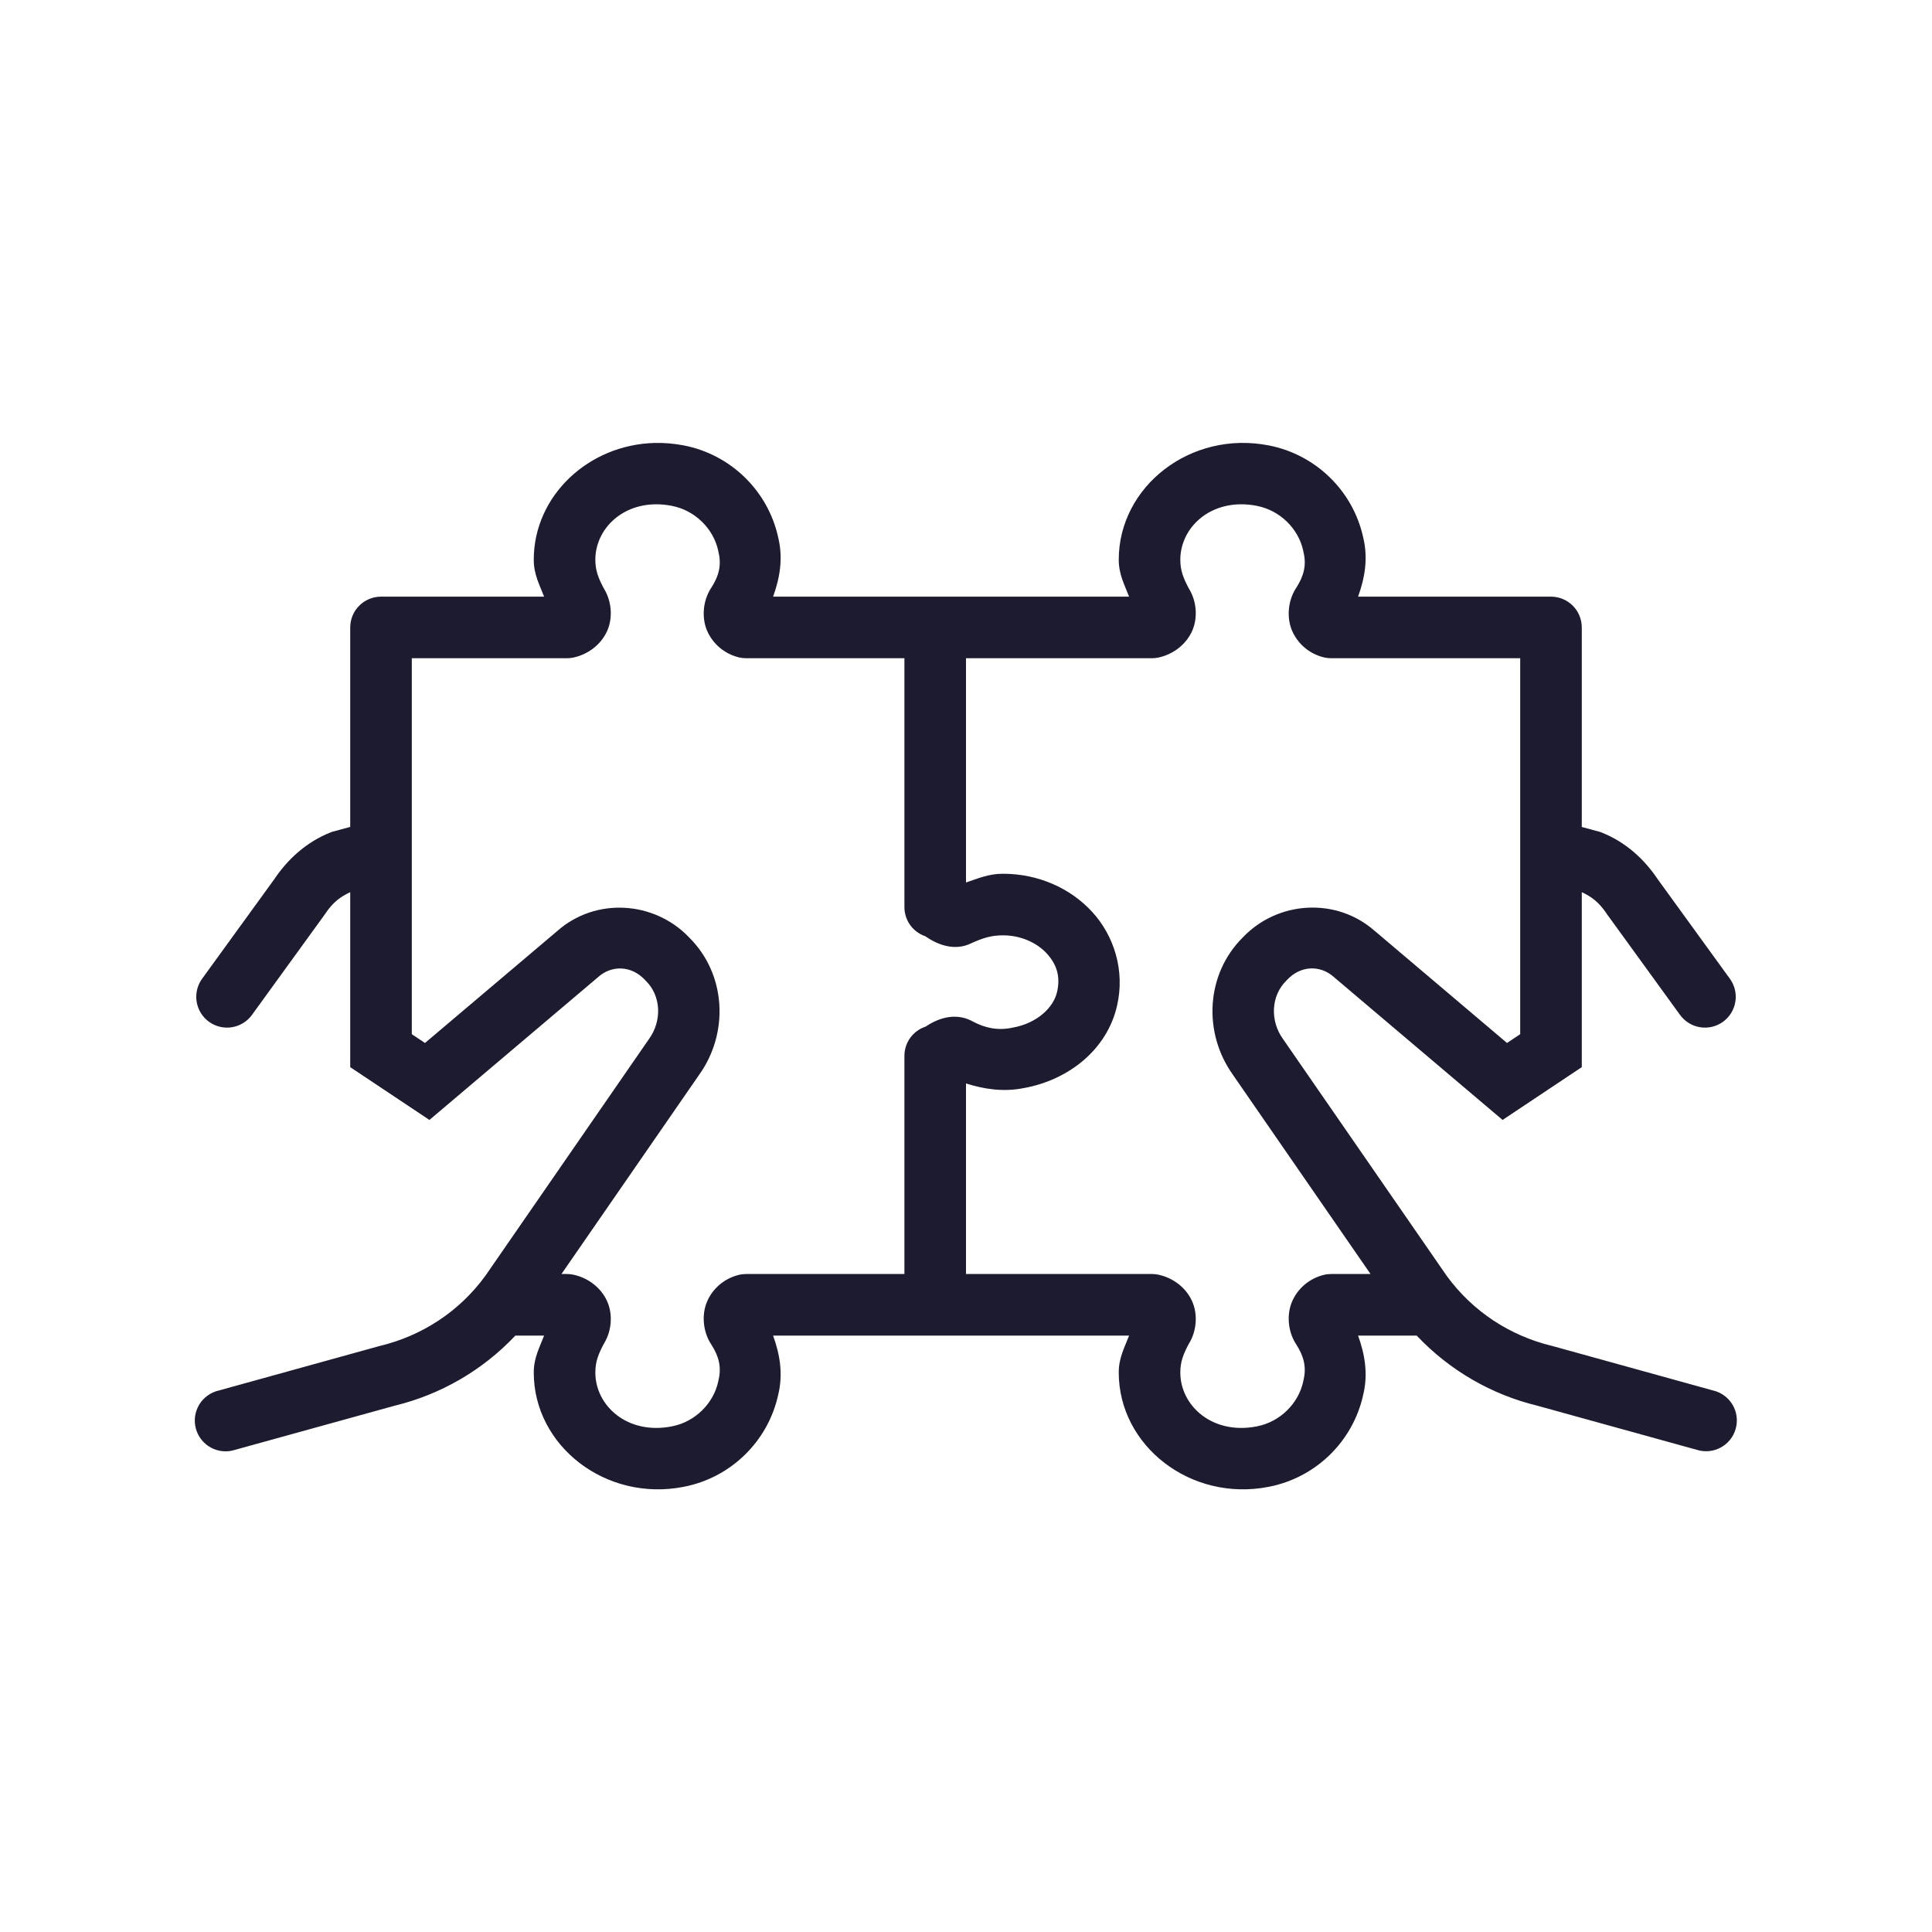 <svg xmlns="http://www.w3.org/2000/svg" xmlns:xlink="http://www.w3.org/1999/xlink" width="500" zoomAndPan="magnify" viewBox="0 0 375 375" height="500" preserveAspectRatio="xMidYMid meet" version="1.0"><defs><clipPath id="a95e8a920f"><path d="M 118.652 177.227 L 128.926 177.227 L 128.926 187.5 L 118.652 187.5 Z M 118.652 177.227 " clip-rule="nonzero"/></clipPath><clipPath id="356cb58d5c"><path d="M 123.789 177.227 C 120.953 177.227 118.652 179.523 118.652 182.363 C 118.652 185.199 120.953 187.5 123.789 187.5 C 126.625 187.5 128.926 185.199 128.926 182.363 C 128.926 179.523 126.625 177.227 123.789 177.227 Z M 123.789 177.227 " clip-rule="nonzero"/></clipPath><clipPath id="0f6e604efd"><path d="M 37.5 85 L 337.5 85 L 337.5 290 L 37.5 290 Z M 37.5 85 " clip-rule="nonzero"/></clipPath></defs><g clip-path="url(#a95e8a920f)"><g clip-path="url(#356cb58d5c)"><path fill="#1c1b2f" d="M 118.652 177.227 L 128.926 177.227 L 128.926 187.5 L 118.652 187.5 Z M 118.652 177.227 " fill-opacity="1" fill-rule="nonzero"/></g></g><g clip-path="url(#0f6e604efd)"><path fill="#1c1b2f" d="M 127.098 85.977 C 114.281 86.277 103.602 96.195 103.602 108.645 C 103.602 111.523 104.746 113.539 105.609 115.809 L 73.953 115.809 C 73.562 115.809 73.172 115.848 72.789 115.926 C 72.402 116 72.031 116.113 71.668 116.266 C 71.305 116.414 70.961 116.598 70.633 116.816 C 70.309 117.035 70.008 117.285 69.73 117.562 C 69.449 117.84 69.203 118.141 68.984 118.465 C 68.766 118.793 68.582 119.137 68.434 119.5 C 68.281 119.863 68.168 120.234 68.094 120.621 C 68.016 121.004 67.977 121.395 67.977 121.785 L 67.977 160.504 L 64.395 161.473 L 64.055 161.613 C 59.496 163.445 55.875 166.723 53.246 170.645 L 39.23 189.973 C 39 190.293 38.801 190.629 38.637 190.988 C 38.473 191.344 38.348 191.715 38.254 192.094 C 38.164 192.477 38.109 192.863 38.098 193.258 C 38.082 193.648 38.105 194.039 38.168 194.43 C 38.23 194.816 38.328 195.195 38.465 195.562 C 38.602 195.93 38.773 196.281 38.98 196.617 C 39.184 196.949 39.422 197.262 39.688 197.551 C 39.957 197.836 40.25 198.098 40.566 198.328 C 40.887 198.555 41.223 198.754 41.582 198.918 C 41.938 199.082 42.309 199.207 42.691 199.297 C 43.07 199.391 43.461 199.441 43.852 199.457 C 44.246 199.469 44.633 199.445 45.023 199.383 C 45.41 199.32 45.789 199.219 46.156 199.082 C 46.523 198.945 46.875 198.773 47.211 198.566 C 47.543 198.363 47.855 198.125 48.141 197.855 C 48.43 197.59 48.688 197.297 48.918 196.977 L 63.121 177.379 L 63.18 177.285 C 64.645 175.102 66.098 174.051 67.977 173.168 L 67.977 207.133 L 83.352 217.379 L 116.02 189.719 L 116.066 189.672 C 118.805 187.234 122.605 187.445 125.184 190.195 L 125.266 190.289 L 125.359 190.383 C 128.258 193.219 128.582 198.043 125.965 201.68 L 125.93 201.727 L 94.219 247.621 C 89.117 254.629 81.863 259.27 73.824 261.223 L 73.73 261.242 L 42.484 269.895 C 42.09 269.98 41.707 270.109 41.34 270.273 C 40.969 270.441 40.621 270.641 40.293 270.879 C 39.965 271.113 39.664 271.383 39.387 271.68 C 39.113 271.977 38.871 272.301 38.664 272.648 C 38.457 272.996 38.285 273.359 38.148 273.742 C 38.016 274.125 37.918 274.516 37.863 274.918 C 37.809 275.316 37.797 275.719 37.824 276.125 C 37.852 276.527 37.918 276.926 38.023 277.316 C 38.133 277.707 38.277 278.082 38.461 278.441 C 38.648 278.805 38.863 279.141 39.117 279.457 C 39.371 279.773 39.652 280.062 39.965 280.32 C 40.277 280.582 40.609 280.805 40.969 280.996 C 41.324 281.188 41.695 281.34 42.086 281.457 C 42.473 281.57 42.867 281.645 43.273 281.68 C 43.676 281.715 44.078 281.711 44.48 281.664 C 44.883 281.617 45.277 281.527 45.66 281.402 L 76.641 272.836 C 85.453 270.695 93.613 266.039 100.031 259.238 L 105.609 259.238 C 104.746 261.508 103.602 263.523 103.602 266.402 C 103.602 280.633 117.562 291.562 132.711 288.59 C 141.852 286.824 149.07 279.77 151.047 270.734 C 152.051 266.613 151.336 262.773 150.055 259.238 L 219.156 259.238 C 218.293 261.508 217.148 263.523 217.148 266.402 C 217.148 280.633 231.109 291.562 246.258 288.59 C 255.395 286.824 262.617 279.77 264.594 270.734 C 265.598 266.613 264.879 262.773 263.602 259.238 L 274.98 259.238 C 281.398 266.035 289.551 270.695 298.359 272.836 L 329.328 281.402 C 329.711 281.523 330.102 281.605 330.5 281.648 C 330.902 281.695 331.301 281.695 331.699 281.66 C 332.102 281.621 332.492 281.543 332.879 281.43 C 333.262 281.312 333.633 281.156 333.984 280.965 C 334.34 280.777 334.672 280.551 334.98 280.293 C 335.289 280.035 335.566 279.75 335.816 279.434 C 336.07 279.121 336.285 278.785 336.469 278.426 C 336.652 278.07 336.797 277.695 336.902 277.309 C 337.012 276.922 337.078 276.527 337.105 276.125 C 337.137 275.727 337.125 275.324 337.07 274.926 C 337.02 274.527 336.926 274.141 336.797 273.758 C 336.664 273.379 336.496 273.016 336.293 272.668 C 336.086 272.324 335.852 272 335.582 271.703 C 335.312 271.406 335.016 271.137 334.691 270.898 C 334.367 270.66 334.023 270.453 333.66 270.285 C 333.293 270.117 332.918 269.984 332.523 269.895 L 301.266 261.242 L 301.176 261.223 C 293.137 259.27 285.883 254.617 280.781 247.609 L 249.07 201.727 L 249.035 201.68 C 246.422 198.055 246.758 193.207 249.652 190.371 L 249.734 190.277 L 249.828 190.184 C 252.406 187.434 256.191 187.219 258.934 189.66 L 258.992 189.719 L 291.648 217.379 L 307.023 207.133 L 307.023 173.168 C 308.898 174.043 310.352 175.109 311.82 177.297 L 311.879 177.391 L 326.082 196.977 C 326.312 197.297 326.57 197.59 326.859 197.855 C 327.145 198.125 327.457 198.363 327.789 198.57 C 328.125 198.773 328.477 198.945 328.844 199.086 C 329.211 199.223 329.59 199.32 329.977 199.383 C 330.367 199.445 330.758 199.473 331.148 199.457 C 331.543 199.441 331.93 199.391 332.312 199.301 C 332.691 199.207 333.062 199.082 333.422 198.918 C 333.777 198.754 334.113 198.559 334.434 198.328 C 334.75 198.098 335.043 197.84 335.312 197.551 C 335.578 197.262 335.816 196.953 336.023 196.617 C 336.227 196.281 336.398 195.93 336.535 195.562 C 336.672 195.195 336.773 194.816 336.832 194.43 C 336.895 194.039 336.918 193.648 336.906 193.258 C 336.891 192.863 336.836 192.477 336.746 192.094 C 336.652 191.715 336.527 191.344 336.363 190.988 C 336.199 190.629 336 190.293 335.77 189.973 L 321.754 170.645 C 319.129 166.723 315.504 163.441 310.934 161.613 L 310.605 161.484 L 307.023 160.516 L 307.023 121.785 C 307.023 121.395 306.984 121.004 306.906 120.621 C 306.832 120.234 306.719 119.863 306.566 119.5 C 306.418 119.137 306.234 118.793 306.016 118.465 C 305.797 118.141 305.547 117.84 305.27 117.562 C 304.992 117.285 304.691 117.035 304.367 116.816 C 304.039 116.598 303.695 116.414 303.332 116.266 C 302.969 116.113 302.598 116 302.211 115.926 C 301.828 115.848 301.438 115.809 301.047 115.809 L 263.602 115.809 C 264.879 112.273 265.598 108.434 264.594 104.312 C 262.617 95.277 255.395 88.223 246.258 86.453 L 246.246 86.453 C 231.102 83.496 217.148 94.418 217.148 108.645 C 217.148 111.523 218.293 113.539 219.156 115.809 L 150.055 115.809 C 151.336 112.273 152.051 108.434 151.047 104.312 C 149.07 95.277 141.852 88.223 132.711 86.453 L 132.699 86.453 C 130.805 86.086 128.93 85.934 127.098 85.977 Z M 127.297 97.883 C 128.293 97.875 129.332 97.973 130.41 98.184 C 130.418 98.188 130.426 98.191 130.434 98.195 C 134.883 99.055 138.488 102.602 139.41 106.906 C 139.422 106.973 139.434 107.035 139.445 107.102 C 140.082 109.648 139.539 111.785 138.07 114.07 L 138.277 113.77 C 136.469 116.234 136.113 119.719 137.215 122.348 C 138.32 124.973 140.633 126.922 143.426 127.598 C 143.887 127.707 144.355 127.762 144.828 127.762 L 175.547 127.762 L 175.547 175.992 C 175.539 176.625 175.629 177.242 175.816 177.848 C 176.008 178.449 176.281 179.012 176.648 179.527 C 177.016 180.043 177.453 180.488 177.961 180.867 C 178.469 181.242 179.023 181.531 179.621 181.734 C 182.469 183.73 185.938 184.668 189.074 182.785 L 188.48 183.102 C 190.738 182.074 192.387 181.547 194.668 181.547 C 198.211 181.547 201.289 183.02 203.176 185.07 C 205.062 187.125 205.891 189.5 205.172 192.555 C 205.168 192.566 205.164 192.578 205.16 192.59 C 204.477 195.566 201.293 198.613 196.605 199.453 C 196.551 199.465 196.496 199.477 196.441 199.488 C 193.641 200.07 191.16 199.52 188.832 198.273 L 189.074 198.414 C 185.926 196.523 182.5 197.344 179.668 199.266 C 179.668 199.266 179.656 199.266 179.656 199.266 C 179.051 199.465 178.492 199.754 177.98 200.129 C 177.469 200.508 177.027 200.957 176.656 201.473 C 176.285 201.992 176.008 202.555 175.816 203.164 C 175.629 203.773 175.539 204.395 175.547 205.031 L 175.547 247.285 L 144.828 247.285 C 144.355 247.285 143.887 247.336 143.426 247.449 C 140.633 248.125 138.32 250.07 137.215 252.699 C 136.113 255.328 136.469 258.812 138.277 261.277 L 138.07 260.977 C 139.539 263.262 140.082 265.398 139.445 267.945 C 139.434 268.012 139.422 268.074 139.41 268.141 C 138.488 272.445 134.883 275.992 130.434 276.852 C 130.426 276.852 130.418 276.855 130.41 276.859 C 121.777 278.555 115.555 272.852 115.555 266.402 C 115.555 264.336 116.113 262.832 117.328 260.602 L 116.977 261.176 C 118.703 258.711 119.055 255.223 117.828 252.535 C 116.605 249.848 114.059 247.996 111.281 247.414 C 110.875 247.328 110.461 247.285 110.043 247.285 L 108.98 247.285 L 135.664 208.672 C 141.531 200.527 140.98 189.117 133.762 181.957 C 126.969 174.836 115.559 174.133 108.129 180.742 L 82.488 202.441 L 79.93 200.734 L 79.93 127.762 L 110.043 127.762 C 110.461 127.762 110.875 127.719 111.281 127.633 C 114.059 127.051 116.605 125.195 117.828 122.512 C 119.055 119.824 118.703 116.336 116.977 113.871 L 117.328 114.445 C 116.113 112.215 115.555 110.711 115.555 108.645 C 115.555 103.004 120.32 97.93 127.297 97.883 Z M 240.84 97.883 C 241.84 97.875 242.879 97.973 243.957 98.184 C 243.965 98.188 243.973 98.191 243.98 98.195 C 248.43 99.055 252.035 102.602 252.957 106.906 C 252.969 106.973 252.98 107.035 252.992 107.102 C 253.629 109.648 253.082 111.785 251.613 114.07 L 251.824 113.77 C 250.016 116.234 249.66 119.719 250.762 122.348 C 251.867 124.973 254.176 126.922 256.973 127.598 C 257.434 127.707 257.898 127.762 258.371 127.762 L 295.07 127.762 L 295.07 200.734 L 292.512 202.441 L 266.883 180.73 C 266.883 180.73 266.871 180.73 266.871 180.73 C 259.438 174.125 248.016 174.812 241.227 181.957 C 234.02 189.117 233.477 200.512 239.336 208.648 C 239.336 208.648 239.336 208.66 239.336 208.66 L 266.02 247.285 L 258.371 247.285 C 257.898 247.285 257.434 247.336 256.973 247.449 C 254.176 248.125 251.867 250.07 250.762 252.699 C 249.66 255.328 250.016 258.812 251.824 261.277 L 251.613 260.977 C 253.082 263.262 253.629 265.398 252.992 267.945 C 252.98 268.012 252.969 268.074 252.957 268.141 C 252.035 272.445 248.43 275.992 243.98 276.852 C 243.973 276.852 243.965 276.855 243.957 276.859 C 235.32 278.555 229.098 272.852 229.098 266.402 C 229.098 264.336 229.656 262.832 230.875 260.602 L 230.523 261.176 C 232.246 258.711 232.598 255.223 231.375 252.535 C 230.152 249.848 227.605 247.996 224.828 247.414 C 224.418 247.328 224.008 247.285 223.59 247.285 L 187.5 247.285 L 187.5 210.297 C 190.973 211.395 194.723 212.004 198.773 211.184 C 207.441 209.605 214.867 203.723 216.809 195.25 C 218.406 188.398 216.234 181.613 211.977 176.984 C 207.711 172.344 201.461 169.594 194.668 169.594 C 191.824 169.594 189.762 170.551 187.5 171.289 L 187.5 127.762 L 223.59 127.762 C 224.008 127.762 224.418 127.719 224.828 127.633 C 227.605 127.051 230.152 125.195 231.375 122.512 C 232.598 119.824 232.246 116.336 230.523 113.871 L 230.875 114.445 C 229.656 112.215 229.098 110.711 229.098 108.645 C 229.098 103.004 233.863 97.93 240.84 97.883 Z M 240.84 97.883 " fill-opacity="1" fill-rule="nonzero"/></g></svg>